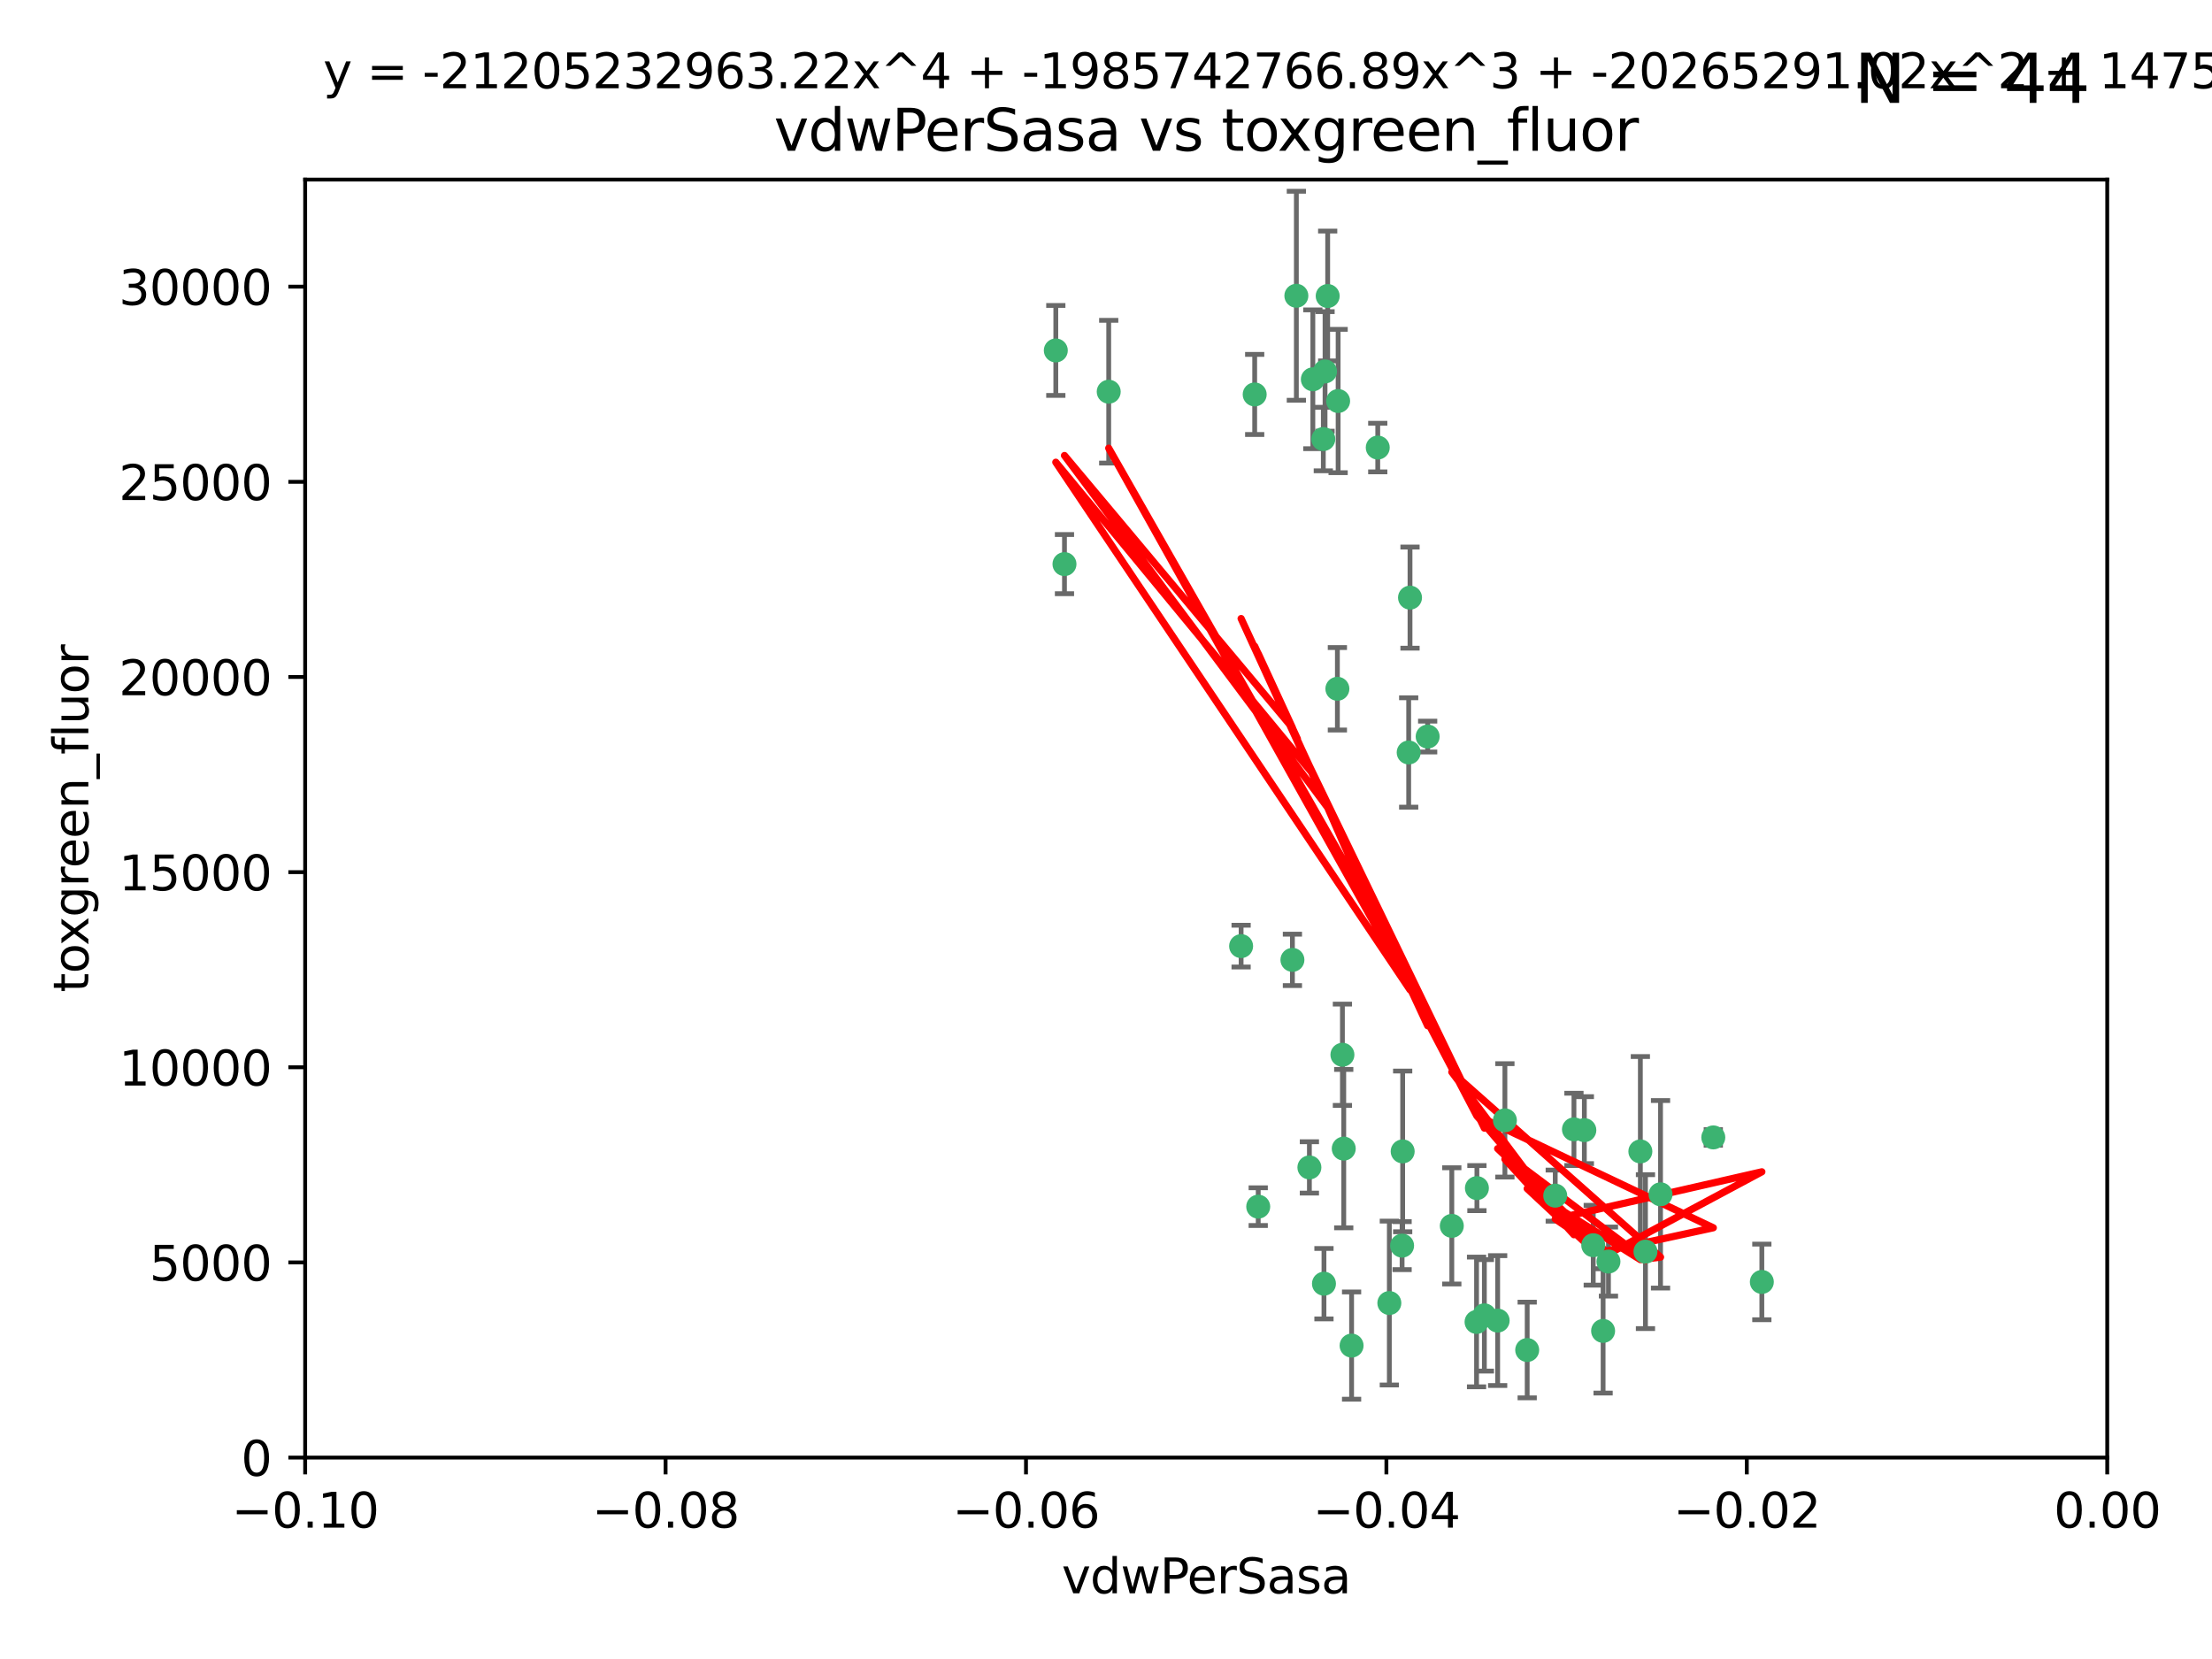 <?xml version="1.0" encoding="utf-8" standalone="no"?>
<!DOCTYPE svg PUBLIC "-//W3C//DTD SVG 1.1//EN"
  "http://www.w3.org/Graphics/SVG/1.1/DTD/svg11.dtd">
<svg xmlns:xlink="http://www.w3.org/1999/xlink" width="460.8pt" height="345.6pt" viewBox="0 0 460.8 345.6" xmlns="http://www.w3.org/2000/svg" version="1.1">
 <defs>
  <style type="text/css">*{stroke-linejoin: round; stroke-linecap: butt}</style>
 </defs>
 <g id="figure_1">
  <g id="patch_1">
   <path d="M 0 345.6 
L 460.8 345.6 
L 460.8 0 
L 0 0 
z
" style="fill: #ffffff"/>
  </g>
  <g id="axes_1">
   <g id="patch_2">
    <path d="M 63.571 303.64 
L 438.975 303.64 
L 438.975 37.411 
L 63.571 37.411 
z
" style="fill: #ffffff"/>
   </g>
   <g id="PathCollection_1">
    <defs>
     <path id="m92f8272be5" d="M 0 1.118 
C 0.297 1.118 0.581 1 0.791 0.791 
C 1 0.581 1.118 0.297 1.118 0 
C 1.118 -0.297 1 -0.581 0.791 -0.791 
C 0.581 -1 0.297 -1.118 0 -1.118 
C -0.297 -1.118 -0.581 -1 -0.791 -0.791 
C -1 -0.581 -1.118 -0.297 -1.118 0 
C -1.118 0.297 -1 0.581 -0.791 0.791 
C -0.581 1 -0.297 1.118 0 1.118 
z
" style="stroke: #3cb371"/>
    </defs>
    <g clip-path="url(#pe4655917c9)">
     <use xlink:href="#m92f8272be5" x="270.055" y="61.614" style="fill: #3cb371; stroke: #3cb371"/>
     <use xlink:href="#m92f8272be5" x="261.374" y="82.171" style="fill: #3cb371; stroke: #3cb371"/>
     <use xlink:href="#m92f8272be5" x="273.49" y="79.013" style="fill: #3cb371; stroke: #3cb371"/>
     <use xlink:href="#m92f8272be5" x="219.944" y="73.004" style="fill: #3cb371; stroke: #3cb371"/>
     <use xlink:href="#m92f8272be5" x="293.731" y="124.496" style="fill: #3cb371; stroke: #3cb371"/>
     <use xlink:href="#m92f8272be5" x="275.671" y="91.463" style="fill: #3cb371; stroke: #3cb371"/>
     <use xlink:href="#m92f8272be5" x="278.602" y="143.488" style="fill: #3cb371; stroke: #3cb371"/>
     <use xlink:href="#m92f8272be5" x="278.755" y="83.54" style="fill: #3cb371; stroke: #3cb371"/>
     <use xlink:href="#m92f8272be5" x="292.082" y="259.488" style="fill: #3cb371; stroke: #3cb371"/>
     <use xlink:href="#m92f8272be5" x="230.966" y="81.601" style="fill: #3cb371; stroke: #3cb371"/>
     <use xlink:href="#m92f8272be5" x="287.011" y="93.237" style="fill: #3cb371; stroke: #3cb371"/>
     <use xlink:href="#m92f8272be5" x="276.581" y="61.664" style="fill: #3cb371; stroke: #3cb371"/>
     <use xlink:href="#m92f8272be5" x="221.75" y="117.515" style="fill: #3cb371; stroke: #3cb371"/>
     <use xlink:href="#m92f8272be5" x="269.235" y="199.958" style="fill: #3cb371; stroke: #3cb371"/>
     <use xlink:href="#m92f8272be5" x="262.111" y="251.367" style="fill: #3cb371; stroke: #3cb371"/>
     <use xlink:href="#m92f8272be5" x="276.03" y="77.373" style="fill: #3cb371; stroke: #3cb371"/>
     <use xlink:href="#m92f8272be5" x="293.454" y="156.754" style="fill: #3cb371; stroke: #3cb371"/>
     <use xlink:href="#m92f8272be5" x="279.927" y="239.279" style="fill: #3cb371; stroke: #3cb371"/>
     <use xlink:href="#m92f8272be5" x="275.806" y="267.417" style="fill: #3cb371; stroke: #3cb371"/>
     <use xlink:href="#m92f8272be5" x="309.22" y="274.013" style="fill: #3cb371; stroke: #3cb371"/>
     <use xlink:href="#m92f8272be5" x="272.771" y="243.195" style="fill: #3cb371; stroke: #3cb371"/>
     <use xlink:href="#m92f8272be5" x="258.546" y="197.095" style="fill: #3cb371; stroke: #3cb371"/>
     <use xlink:href="#m92f8272be5" x="297.408" y="153.437" style="fill: #3cb371; stroke: #3cb371"/>
     <use xlink:href="#m92f8272be5" x="281.561" y="280.312" style="fill: #3cb371; stroke: #3cb371"/>
     <use xlink:href="#m92f8272be5" x="289.425" y="271.445" style="fill: #3cb371; stroke: #3cb371"/>
     <use xlink:href="#m92f8272be5" x="279.65" y="219.726" style="fill: #3cb371; stroke: #3cb371"/>
     <use xlink:href="#m92f8272be5" x="292.202" y="239.858" style="fill: #3cb371; stroke: #3cb371"/>
     <use xlink:href="#m92f8272be5" x="307.667" y="247.505" style="fill: #3cb371; stroke: #3cb371"/>
     <use xlink:href="#m92f8272be5" x="331.902" y="259.404" style="fill: #3cb371; stroke: #3cb371"/>
     <use xlink:href="#m92f8272be5" x="313.499" y="233.39" style="fill: #3cb371; stroke: #3cb371"/>
     <use xlink:href="#m92f8272be5" x="327.882" y="235.267" style="fill: #3cb371; stroke: #3cb371"/>
     <use xlink:href="#m92f8272be5" x="302.438" y="255.371" style="fill: #3cb371; stroke: #3cb371"/>
     <use xlink:href="#m92f8272be5" x="345.919" y="248.797" style="fill: #3cb371; stroke: #3cb371"/>
     <use xlink:href="#m92f8272be5" x="341.718" y="239.862" style="fill: #3cb371; stroke: #3cb371"/>
     <use xlink:href="#m92f8272be5" x="318.143" y="281.233" style="fill: #3cb371; stroke: #3cb371"/>
     <use xlink:href="#m92f8272be5" x="330.048" y="235.431" style="fill: #3cb371; stroke: #3cb371"/>
     <use xlink:href="#m92f8272be5" x="307.593" y="275.386" style="fill: #3cb371; stroke: #3cb371"/>
     <use xlink:href="#m92f8272be5" x="356.911" y="236.943" style="fill: #3cb371; stroke: #3cb371"/>
     <use xlink:href="#m92f8272be5" x="333.956" y="277.252" style="fill: #3cb371; stroke: #3cb371"/>
     <use xlink:href="#m92f8272be5" x="323.985" y="249.072" style="fill: #3cb371; stroke: #3cb371"/>
     <use xlink:href="#m92f8272be5" x="367.024" y="267.05" style="fill: #3cb371; stroke: #3cb371"/>
     <use xlink:href="#m92f8272be5" x="335.07" y="262.805" style="fill: #3cb371; stroke: #3cb371"/>
     <use xlink:href="#m92f8272be5" x="311.989" y="275.102" style="fill: #3cb371; stroke: #3cb371"/>
     <use xlink:href="#m92f8272be5" x="342.78" y="260.738" style="fill: #3cb371; stroke: #3cb371"/>
    </g>
   </g>
   <g id="matplotlib.axis_1">
    <g id="xtick_1">
     <g id="line2d_1">
      <defs>
       <path id="m3e8ee30b52" d="M 0 0 
L 0 3.5 
" style="stroke: #000000; stroke-width: 0.8"/>
      </defs>
      <g>
       <use xlink:href="#m3e8ee30b52" x="63.571" y="303.64" style="stroke: #000000; stroke-width: 0.8"/>
      </g>
     </g>
     <g id="text_1">
      <!-- −0.10 -->
      <g transform="translate(48.249 318.238)scale(0.1 -0.1)">
       <defs>
        <path id="DejaVuSans-2212" d="M 678 2272 
L 4684 2272 
L 4684 1741 
L 678 1741 
L 678 2272 
z
" transform="scale(0.016)"/>
        <path id="DejaVuSans-30" d="M 2034 4250 
Q 1547 4250 1301 3770 
Q 1056 3291 1056 2328 
Q 1056 1369 1301 889 
Q 1547 409 2034 409 
Q 2525 409 2770 889 
Q 3016 1369 3016 2328 
Q 3016 3291 2770 3770 
Q 2525 4250 2034 4250 
z
M 2034 4750 
Q 2819 4750 3233 4129 
Q 3647 3509 3647 2328 
Q 3647 1150 3233 529 
Q 2819 -91 2034 -91 
Q 1250 -91 836 529 
Q 422 1150 422 2328 
Q 422 3509 836 4129 
Q 1250 4750 2034 4750 
z
" transform="scale(0.016)"/>
        <path id="DejaVuSans-2e" d="M 684 794 
L 1344 794 
L 1344 0 
L 684 0 
L 684 794 
z
" transform="scale(0.016)"/>
        <path id="DejaVuSans-31" d="M 794 531 
L 1825 531 
L 1825 4091 
L 703 3866 
L 703 4441 
L 1819 4666 
L 2450 4666 
L 2450 531 
L 3481 531 
L 3481 0 
L 794 0 
L 794 531 
z
" transform="scale(0.016)"/>
       </defs>
       <use xlink:href="#DejaVuSans-2212"/>
       <use xlink:href="#DejaVuSans-30" x="83.789"/>
       <use xlink:href="#DejaVuSans-2e" x="147.412"/>
       <use xlink:href="#DejaVuSans-31" x="179.199"/>
       <use xlink:href="#DejaVuSans-30" x="242.822"/>
      </g>
     </g>
    </g>
    <g id="xtick_2">
     <g id="line2d_2">
      <g>
       <use xlink:href="#m3e8ee30b52" x="138.652" y="303.64" style="stroke: #000000; stroke-width: 0.8"/>
      </g>
     </g>
     <g id="text_2">
      <!-- −0.08 -->
      <g transform="translate(123.329 318.238)scale(0.1 -0.1)">
       <defs>
        <path id="DejaVuSans-38" d="M 2034 2216 
Q 1584 2216 1326 1975 
Q 1069 1734 1069 1313 
Q 1069 891 1326 650 
Q 1584 409 2034 409 
Q 2484 409 2743 651 
Q 3003 894 3003 1313 
Q 3003 1734 2745 1975 
Q 2488 2216 2034 2216 
z
M 1403 2484 
Q 997 2584 770 2862 
Q 544 3141 544 3541 
Q 544 4100 942 4425 
Q 1341 4750 2034 4750 
Q 2731 4750 3128 4425 
Q 3525 4100 3525 3541 
Q 3525 3141 3298 2862 
Q 3072 2584 2669 2484 
Q 3125 2378 3379 2068 
Q 3634 1759 3634 1313 
Q 3634 634 3220 271 
Q 2806 -91 2034 -91 
Q 1263 -91 848 271 
Q 434 634 434 1313 
Q 434 1759 690 2068 
Q 947 2378 1403 2484 
z
M 1172 3481 
Q 1172 3119 1398 2916 
Q 1625 2713 2034 2713 
Q 2441 2713 2670 2916 
Q 2900 3119 2900 3481 
Q 2900 3844 2670 4047 
Q 2441 4250 2034 4250 
Q 1625 4250 1398 4047 
Q 1172 3844 1172 3481 
z
" transform="scale(0.016)"/>
       </defs>
       <use xlink:href="#DejaVuSans-2212"/>
       <use xlink:href="#DejaVuSans-30" x="83.789"/>
       <use xlink:href="#DejaVuSans-2e" x="147.412"/>
       <use xlink:href="#DejaVuSans-30" x="179.199"/>
       <use xlink:href="#DejaVuSans-38" x="242.822"/>
      </g>
     </g>
    </g>
    <g id="xtick_3">
     <g id="line2d_3">
      <g>
       <use xlink:href="#m3e8ee30b52" x="213.733" y="303.64" style="stroke: #000000; stroke-width: 0.8"/>
      </g>
     </g>
     <g id="text_3">
      <!-- −0.06 -->
      <g transform="translate(198.41 318.238)scale(0.1 -0.1)">
       <defs>
        <path id="DejaVuSans-36" d="M 2113 2584 
Q 1688 2584 1439 2293 
Q 1191 2003 1191 1497 
Q 1191 994 1439 701 
Q 1688 409 2113 409 
Q 2538 409 2786 701 
Q 3034 994 3034 1497 
Q 3034 2003 2786 2293 
Q 2538 2584 2113 2584 
z
M 3366 4563 
L 3366 3988 
Q 3128 4100 2886 4159 
Q 2644 4219 2406 4219 
Q 1781 4219 1451 3797 
Q 1122 3375 1075 2522 
Q 1259 2794 1537 2939 
Q 1816 3084 2150 3084 
Q 2853 3084 3261 2657 
Q 3669 2231 3669 1497 
Q 3669 778 3244 343 
Q 2819 -91 2113 -91 
Q 1303 -91 875 529 
Q 447 1150 447 2328 
Q 447 3434 972 4092 
Q 1497 4750 2381 4750 
Q 2619 4750 2861 4703 
Q 3103 4656 3366 4563 
z
" transform="scale(0.016)"/>
       </defs>
       <use xlink:href="#DejaVuSans-2212"/>
       <use xlink:href="#DejaVuSans-30" x="83.789"/>
       <use xlink:href="#DejaVuSans-2e" x="147.412"/>
       <use xlink:href="#DejaVuSans-30" x="179.199"/>
       <use xlink:href="#DejaVuSans-36" x="242.822"/>
      </g>
     </g>
    </g>
    <g id="xtick_4">
     <g id="line2d_4">
      <g>
       <use xlink:href="#m3e8ee30b52" x="288.813" y="303.64" style="stroke: #000000; stroke-width: 0.8"/>
      </g>
     </g>
     <g id="text_4">
      <!-- −0.04 -->
      <g transform="translate(273.491 318.238)scale(0.1 -0.1)">
       <defs>
        <path id="DejaVuSans-34" d="M 2419 4116 
L 825 1625 
L 2419 1625 
L 2419 4116 
z
M 2253 4666 
L 3047 4666 
L 3047 1625 
L 3713 1625 
L 3713 1100 
L 3047 1100 
L 3047 0 
L 2419 0 
L 2419 1100 
L 313 1100 
L 313 1709 
L 2253 4666 
z
" transform="scale(0.016)"/>
       </defs>
       <use xlink:href="#DejaVuSans-2212"/>
       <use xlink:href="#DejaVuSans-30" x="83.789"/>
       <use xlink:href="#DejaVuSans-2e" x="147.412"/>
       <use xlink:href="#DejaVuSans-30" x="179.199"/>
       <use xlink:href="#DejaVuSans-34" x="242.822"/>
      </g>
     </g>
    </g>
    <g id="xtick_5">
     <g id="line2d_5">
      <g>
       <use xlink:href="#m3e8ee30b52" x="363.894" y="303.64" style="stroke: #000000; stroke-width: 0.8"/>
      </g>
     </g>
     <g id="text_5">
      <!-- −0.02 -->
      <g transform="translate(348.572 318.238)scale(0.1 -0.1)">
       <defs>
        <path id="DejaVuSans-32" d="M 1228 531 
L 3431 531 
L 3431 0 
L 469 0 
L 469 531 
Q 828 903 1448 1529 
Q 2069 2156 2228 2338 
Q 2531 2678 2651 2914 
Q 2772 3150 2772 3378 
Q 2772 3750 2511 3984 
Q 2250 4219 1831 4219 
Q 1534 4219 1204 4116 
Q 875 4013 500 3803 
L 500 4441 
Q 881 4594 1212 4672 
Q 1544 4750 1819 4750 
Q 2544 4750 2975 4387 
Q 3406 4025 3406 3419 
Q 3406 3131 3298 2873 
Q 3191 2616 2906 2266 
Q 2828 2175 2409 1742 
Q 1991 1309 1228 531 
z
" transform="scale(0.016)"/>
       </defs>
       <use xlink:href="#DejaVuSans-2212"/>
       <use xlink:href="#DejaVuSans-30" x="83.789"/>
       <use xlink:href="#DejaVuSans-2e" x="147.412"/>
       <use xlink:href="#DejaVuSans-30" x="179.199"/>
       <use xlink:href="#DejaVuSans-32" x="242.822"/>
      </g>
     </g>
    </g>
    <g id="xtick_6">
     <g id="line2d_6">
      <g>
       <use xlink:href="#m3e8ee30b52" x="438.975" y="303.64" style="stroke: #000000; stroke-width: 0.8"/>
      </g>
     </g>
     <g id="text_6">
      <!-- 0.00 -->
      <g transform="translate(427.842 318.238)scale(0.1 -0.1)">
       <use xlink:href="#DejaVuSans-30"/>
       <use xlink:href="#DejaVuSans-2e" x="63.623"/>
       <use xlink:href="#DejaVuSans-30" x="95.41"/>
       <use xlink:href="#DejaVuSans-30" x="159.033"/>
      </g>
     </g>
    </g>
    <g id="text_7">
     <!-- vdwPerSasa -->
     <g transform="translate(221.178 331.917)scale(0.1 -0.1)">
      <defs>
       <path id="DejaVuSans-76" d="M 191 3500 
L 800 3500 
L 1894 563 
L 2988 3500 
L 3597 3500 
L 2284 0 
L 1503 0 
L 191 3500 
z
" transform="scale(0.016)"/>
       <path id="DejaVuSans-64" d="M 2906 2969 
L 2906 4863 
L 3481 4863 
L 3481 0 
L 2906 0 
L 2906 525 
Q 2725 213 2448 61 
Q 2172 -91 1784 -91 
Q 1150 -91 751 415 
Q 353 922 353 1747 
Q 353 2572 751 3078 
Q 1150 3584 1784 3584 
Q 2172 3584 2448 3432 
Q 2725 3281 2906 2969 
z
M 947 1747 
Q 947 1113 1208 752 
Q 1469 391 1925 391 
Q 2381 391 2643 752 
Q 2906 1113 2906 1747 
Q 2906 2381 2643 2742 
Q 2381 3103 1925 3103 
Q 1469 3103 1208 2742 
Q 947 2381 947 1747 
z
" transform="scale(0.016)"/>
       <path id="DejaVuSans-77" d="M 269 3500 
L 844 3500 
L 1563 769 
L 2278 3500 
L 2956 3500 
L 3675 769 
L 4391 3500 
L 4966 3500 
L 4050 0 
L 3372 0 
L 2619 2869 
L 1863 0 
L 1184 0 
L 269 3500 
z
" transform="scale(0.016)"/>
       <path id="DejaVuSans-50" d="M 1259 4147 
L 1259 2394 
L 2053 2394 
Q 2494 2394 2734 2622 
Q 2975 2850 2975 3272 
Q 2975 3691 2734 3919 
Q 2494 4147 2053 4147 
L 1259 4147 
z
M 628 4666 
L 2053 4666 
Q 2838 4666 3239 4311 
Q 3641 3956 3641 3272 
Q 3641 2581 3239 2228 
Q 2838 1875 2053 1875 
L 1259 1875 
L 1259 0 
L 628 0 
L 628 4666 
z
" transform="scale(0.016)"/>
       <path id="DejaVuSans-65" d="M 3597 1894 
L 3597 1613 
L 953 1613 
Q 991 1019 1311 708 
Q 1631 397 2203 397 
Q 2534 397 2845 478 
Q 3156 559 3463 722 
L 3463 178 
Q 3153 47 2828 -22 
Q 2503 -91 2169 -91 
Q 1331 -91 842 396 
Q 353 884 353 1716 
Q 353 2575 817 3079 
Q 1281 3584 2069 3584 
Q 2775 3584 3186 3129 
Q 3597 2675 3597 1894 
z
M 3022 2063 
Q 3016 2534 2758 2815 
Q 2500 3097 2075 3097 
Q 1594 3097 1305 2825 
Q 1016 2553 972 2059 
L 3022 2063 
z
" transform="scale(0.016)"/>
       <path id="DejaVuSans-72" d="M 2631 2963 
Q 2534 3019 2420 3045 
Q 2306 3072 2169 3072 
Q 1681 3072 1420 2755 
Q 1159 2438 1159 1844 
L 1159 0 
L 581 0 
L 581 3500 
L 1159 3500 
L 1159 2956 
Q 1341 3275 1631 3429 
Q 1922 3584 2338 3584 
Q 2397 3584 2469 3576 
Q 2541 3569 2628 3553 
L 2631 2963 
z
" transform="scale(0.016)"/>
       <path id="DejaVuSans-53" d="M 3425 4513 
L 3425 3897 
Q 3066 4069 2747 4153 
Q 2428 4238 2131 4238 
Q 1616 4238 1336 4038 
Q 1056 3838 1056 3469 
Q 1056 3159 1242 3001 
Q 1428 2844 1947 2747 
L 2328 2669 
Q 3034 2534 3370 2195 
Q 3706 1856 3706 1288 
Q 3706 609 3251 259 
Q 2797 -91 1919 -91 
Q 1588 -91 1214 -16 
Q 841 59 441 206 
L 441 856 
Q 825 641 1194 531 
Q 1563 422 1919 422 
Q 2459 422 2753 634 
Q 3047 847 3047 1241 
Q 3047 1584 2836 1778 
Q 2625 1972 2144 2069 
L 1759 2144 
Q 1053 2284 737 2584 
Q 422 2884 422 3419 
Q 422 4038 858 4394 
Q 1294 4750 2059 4750 
Q 2388 4750 2728 4690 
Q 3069 4631 3425 4513 
z
" transform="scale(0.016)"/>
       <path id="DejaVuSans-61" d="M 2194 1759 
Q 1497 1759 1228 1600 
Q 959 1441 959 1056 
Q 959 750 1161 570 
Q 1363 391 1709 391 
Q 2188 391 2477 730 
Q 2766 1069 2766 1631 
L 2766 1759 
L 2194 1759 
z
M 3341 1997 
L 3341 0 
L 2766 0 
L 2766 531 
Q 2569 213 2275 61 
Q 1981 -91 1556 -91 
Q 1019 -91 701 211 
Q 384 513 384 1019 
Q 384 1609 779 1909 
Q 1175 2209 1959 2209 
L 2766 2209 
L 2766 2266 
Q 2766 2663 2505 2880 
Q 2244 3097 1772 3097 
Q 1472 3097 1187 3025 
Q 903 2953 641 2809 
L 641 3341 
Q 956 3463 1253 3523 
Q 1550 3584 1831 3584 
Q 2591 3584 2966 3190 
Q 3341 2797 3341 1997 
z
" transform="scale(0.016)"/>
       <path id="DejaVuSans-73" d="M 2834 3397 
L 2834 2853 
Q 2591 2978 2328 3040 
Q 2066 3103 1784 3103 
Q 1356 3103 1142 2972 
Q 928 2841 928 2578 
Q 928 2378 1081 2264 
Q 1234 2150 1697 2047 
L 1894 2003 
Q 2506 1872 2764 1633 
Q 3022 1394 3022 966 
Q 3022 478 2636 193 
Q 2250 -91 1575 -91 
Q 1294 -91 989 -36 
Q 684 19 347 128 
L 347 722 
Q 666 556 975 473 
Q 1284 391 1588 391 
Q 1994 391 2212 530 
Q 2431 669 2431 922 
Q 2431 1156 2273 1281 
Q 2116 1406 1581 1522 
L 1381 1569 
Q 847 1681 609 1914 
Q 372 2147 372 2553 
Q 372 3047 722 3315 
Q 1072 3584 1716 3584 
Q 2034 3584 2315 3537 
Q 2597 3491 2834 3397 
z
" transform="scale(0.016)"/>
      </defs>
      <use xlink:href="#DejaVuSans-76"/>
      <use xlink:href="#DejaVuSans-64" x="59.18"/>
      <use xlink:href="#DejaVuSans-77" x="122.656"/>
      <use xlink:href="#DejaVuSans-50" x="204.443"/>
      <use xlink:href="#DejaVuSans-65" x="261.121"/>
      <use xlink:href="#DejaVuSans-72" x="322.645"/>
      <use xlink:href="#DejaVuSans-53" x="363.758"/>
      <use xlink:href="#DejaVuSans-61" x="427.234"/>
      <use xlink:href="#DejaVuSans-73" x="488.514"/>
      <use xlink:href="#DejaVuSans-61" x="540.613"/>
     </g>
    </g>
   </g>
   <g id="matplotlib.axis_2">
    <g id="ytick_1">
     <g id="line2d_7">
      <defs>
       <path id="m3d7d2184fb" d="M 0 0 
L -3.5 0 
" style="stroke: #000000; stroke-width: 0.8"/>
      </defs>
      <g>
       <use xlink:href="#m3d7d2184fb" x="63.571" y="303.64" style="stroke: #000000; stroke-width: 0.8"/>
      </g>
     </g>
     <g id="text_8">
      <!-- 0 -->
      <g transform="translate(50.209 307.439)scale(0.1 -0.1)">
       <use xlink:href="#DejaVuSans-30"/>
      </g>
     </g>
    </g>
    <g id="ytick_2">
     <g id="line2d_8">
      <g>
       <use xlink:href="#m3d7d2184fb" x="63.571" y="262.986" style="stroke: #000000; stroke-width: 0.8"/>
      </g>
     </g>
     <g id="text_9">
      <!-- 5000 -->
      <g transform="translate(31.121 266.786)scale(0.1 -0.1)">
       <defs>
        <path id="DejaVuSans-35" d="M 691 4666 
L 3169 4666 
L 3169 4134 
L 1269 4134 
L 1269 2991 
Q 1406 3038 1543 3061 
Q 1681 3084 1819 3084 
Q 2600 3084 3056 2656 
Q 3513 2228 3513 1497 
Q 3513 744 3044 326 
Q 2575 -91 1722 -91 
Q 1428 -91 1123 -41 
Q 819 9 494 109 
L 494 744 
Q 775 591 1075 516 
Q 1375 441 1709 441 
Q 2250 441 2565 725 
Q 2881 1009 2881 1497 
Q 2881 1984 2565 2268 
Q 2250 2553 1709 2553 
Q 1456 2553 1204 2497 
Q 953 2441 691 2322 
L 691 4666 
z
" transform="scale(0.016)"/>
       </defs>
       <use xlink:href="#DejaVuSans-35"/>
       <use xlink:href="#DejaVuSans-30" x="63.623"/>
       <use xlink:href="#DejaVuSans-30" x="127.246"/>
       <use xlink:href="#DejaVuSans-30" x="190.869"/>
      </g>
     </g>
    </g>
    <g id="ytick_3">
     <g id="line2d_9">
      <g>
       <use xlink:href="#m3d7d2184fb" x="63.571" y="222.333" style="stroke: #000000; stroke-width: 0.8"/>
      </g>
     </g>
     <g id="text_10">
      <!-- 10000 -->
      <g transform="translate(24.759 226.132)scale(0.1 -0.1)">
       <use xlink:href="#DejaVuSans-31"/>
       <use xlink:href="#DejaVuSans-30" x="63.623"/>
       <use xlink:href="#DejaVuSans-30" x="127.246"/>
       <use xlink:href="#DejaVuSans-30" x="190.869"/>
       <use xlink:href="#DejaVuSans-30" x="254.492"/>
      </g>
     </g>
    </g>
    <g id="ytick_4">
     <g id="line2d_10">
      <g>
       <use xlink:href="#m3d7d2184fb" x="63.571" y="181.679" style="stroke: #000000; stroke-width: 0.8"/>
      </g>
     </g>
     <g id="text_11">
      <!-- 15000 -->
      <g transform="translate(24.759 185.478)scale(0.1 -0.1)">
       <use xlink:href="#DejaVuSans-31"/>
       <use xlink:href="#DejaVuSans-35" x="63.623"/>
       <use xlink:href="#DejaVuSans-30" x="127.246"/>
       <use xlink:href="#DejaVuSans-30" x="190.869"/>
       <use xlink:href="#DejaVuSans-30" x="254.492"/>
      </g>
     </g>
    </g>
    <g id="ytick_5">
     <g id="line2d_11">
      <g>
       <use xlink:href="#m3d7d2184fb" x="63.571" y="141.026" style="stroke: #000000; stroke-width: 0.8"/>
      </g>
     </g>
     <g id="text_12">
      <!-- 20000 -->
      <g transform="translate(24.759 144.825)scale(0.1 -0.1)">
       <use xlink:href="#DejaVuSans-32"/>
       <use xlink:href="#DejaVuSans-30" x="63.623"/>
       <use xlink:href="#DejaVuSans-30" x="127.246"/>
       <use xlink:href="#DejaVuSans-30" x="190.869"/>
       <use xlink:href="#DejaVuSans-30" x="254.492"/>
      </g>
     </g>
    </g>
    <g id="ytick_6">
     <g id="line2d_12">
      <g>
       <use xlink:href="#m3d7d2184fb" x="63.571" y="100.372" style="stroke: #000000; stroke-width: 0.8"/>
      </g>
     </g>
     <g id="text_13">
      <!-- 25000 -->
      <g transform="translate(24.759 104.171)scale(0.1 -0.1)">
       <use xlink:href="#DejaVuSans-32"/>
       <use xlink:href="#DejaVuSans-35" x="63.623"/>
       <use xlink:href="#DejaVuSans-30" x="127.246"/>
       <use xlink:href="#DejaVuSans-30" x="190.869"/>
       <use xlink:href="#DejaVuSans-30" x="254.492"/>
      </g>
     </g>
    </g>
    <g id="ytick_7">
     <g id="line2d_13">
      <g>
       <use xlink:href="#m3d7d2184fb" x="63.571" y="59.718" style="stroke: #000000; stroke-width: 0.8"/>
      </g>
     </g>
     <g id="text_14">
      <!-- 30000 -->
      <g transform="translate(24.759 63.518)scale(0.1 -0.1)">
       <defs>
        <path id="DejaVuSans-33" d="M 2597 2516 
Q 3050 2419 3304 2112 
Q 3559 1806 3559 1356 
Q 3559 666 3084 287 
Q 2609 -91 1734 -91 
Q 1441 -91 1130 -33 
Q 819 25 488 141 
L 488 750 
Q 750 597 1062 519 
Q 1375 441 1716 441 
Q 2309 441 2620 675 
Q 2931 909 2931 1356 
Q 2931 1769 2642 2001 
Q 2353 2234 1838 2234 
L 1294 2234 
L 1294 2753 
L 1863 2753 
Q 2328 2753 2575 2939 
Q 2822 3125 2822 3475 
Q 2822 3834 2567 4026 
Q 2313 4219 1838 4219 
Q 1578 4219 1281 4162 
Q 984 4106 628 3988 
L 628 4550 
Q 988 4650 1302 4700 
Q 1616 4750 1894 4750 
Q 2613 4750 3031 4423 
Q 3450 4097 3450 3541 
Q 3450 3153 3228 2886 
Q 3006 2619 2597 2516 
z
" transform="scale(0.016)"/>
       </defs>
       <use xlink:href="#DejaVuSans-33"/>
       <use xlink:href="#DejaVuSans-30" x="63.623"/>
       <use xlink:href="#DejaVuSans-30" x="127.246"/>
       <use xlink:href="#DejaVuSans-30" x="190.869"/>
       <use xlink:href="#DejaVuSans-30" x="254.492"/>
      </g>
     </g>
    </g>
    <g id="text_15">
     <!-- toxgreen_fluor -->
     <g transform="translate(18.401 206.72)rotate(-90)scale(0.1 -0.1)">
      <defs>
       <path id="DejaVuSans-74" d="M 1172 4494 
L 1172 3500 
L 2356 3500 
L 2356 3053 
L 1172 3053 
L 1172 1153 
Q 1172 725 1289 603 
Q 1406 481 1766 481 
L 2356 481 
L 2356 0 
L 1766 0 
Q 1100 0 847 248 
Q 594 497 594 1153 
L 594 3053 
L 172 3053 
L 172 3500 
L 594 3500 
L 594 4494 
L 1172 4494 
z
" transform="scale(0.016)"/>
       <path id="DejaVuSans-6f" d="M 1959 3097 
Q 1497 3097 1228 2736 
Q 959 2375 959 1747 
Q 959 1119 1226 758 
Q 1494 397 1959 397 
Q 2419 397 2687 759 
Q 2956 1122 2956 1747 
Q 2956 2369 2687 2733 
Q 2419 3097 1959 3097 
z
M 1959 3584 
Q 2709 3584 3137 3096 
Q 3566 2609 3566 1747 
Q 3566 888 3137 398 
Q 2709 -91 1959 -91 
Q 1206 -91 779 398 
Q 353 888 353 1747 
Q 353 2609 779 3096 
Q 1206 3584 1959 3584 
z
" transform="scale(0.016)"/>
       <path id="DejaVuSans-78" d="M 3513 3500 
L 2247 1797 
L 3578 0 
L 2900 0 
L 1881 1375 
L 863 0 
L 184 0 
L 1544 1831 
L 300 3500 
L 978 3500 
L 1906 2253 
L 2834 3500 
L 3513 3500 
z
" transform="scale(0.016)"/>
       <path id="DejaVuSans-67" d="M 2906 1791 
Q 2906 2416 2648 2759 
Q 2391 3103 1925 3103 
Q 1463 3103 1205 2759 
Q 947 2416 947 1791 
Q 947 1169 1205 825 
Q 1463 481 1925 481 
Q 2391 481 2648 825 
Q 2906 1169 2906 1791 
z
M 3481 434 
Q 3481 -459 3084 -895 
Q 2688 -1331 1869 -1331 
Q 1566 -1331 1297 -1286 
Q 1028 -1241 775 -1147 
L 775 -588 
Q 1028 -725 1275 -790 
Q 1522 -856 1778 -856 
Q 2344 -856 2625 -561 
Q 2906 -266 2906 331 
L 2906 616 
Q 2728 306 2450 153 
Q 2172 0 1784 0 
Q 1141 0 747 490 
Q 353 981 353 1791 
Q 353 2603 747 3093 
Q 1141 3584 1784 3584 
Q 2172 3584 2450 3431 
Q 2728 3278 2906 2969 
L 2906 3500 
L 3481 3500 
L 3481 434 
z
" transform="scale(0.016)"/>
       <path id="DejaVuSans-6e" d="M 3513 2113 
L 3513 0 
L 2938 0 
L 2938 2094 
Q 2938 2591 2744 2837 
Q 2550 3084 2163 3084 
Q 1697 3084 1428 2787 
Q 1159 2491 1159 1978 
L 1159 0 
L 581 0 
L 581 3500 
L 1159 3500 
L 1159 2956 
Q 1366 3272 1645 3428 
Q 1925 3584 2291 3584 
Q 2894 3584 3203 3211 
Q 3513 2838 3513 2113 
z
" transform="scale(0.016)"/>
       <path id="DejaVuSans-5f" d="M 3263 -1063 
L 3263 -1509 
L -63 -1509 
L -63 -1063 
L 3263 -1063 
z
" transform="scale(0.016)"/>
       <path id="DejaVuSans-66" d="M 2375 4863 
L 2375 4384 
L 1825 4384 
Q 1516 4384 1395 4259 
Q 1275 4134 1275 3809 
L 1275 3500 
L 2222 3500 
L 2222 3053 
L 1275 3053 
L 1275 0 
L 697 0 
L 697 3053 
L 147 3053 
L 147 3500 
L 697 3500 
L 697 3744 
Q 697 4328 969 4595 
Q 1241 4863 1831 4863 
L 2375 4863 
z
" transform="scale(0.016)"/>
       <path id="DejaVuSans-6c" d="M 603 4863 
L 1178 4863 
L 1178 0 
L 603 0 
L 603 4863 
z
" transform="scale(0.016)"/>
       <path id="DejaVuSans-75" d="M 544 1381 
L 544 3500 
L 1119 3500 
L 1119 1403 
Q 1119 906 1312 657 
Q 1506 409 1894 409 
Q 2359 409 2629 706 
Q 2900 1003 2900 1516 
L 2900 3500 
L 3475 3500 
L 3475 0 
L 2900 0 
L 2900 538 
Q 2691 219 2414 64 
Q 2138 -91 1772 -91 
Q 1169 -91 856 284 
Q 544 659 544 1381 
z
M 1991 3584 
L 1991 3584 
z
" transform="scale(0.016)"/>
      </defs>
      <use xlink:href="#DejaVuSans-74"/>
      <use xlink:href="#DejaVuSans-6f" x="39.209"/>
      <use xlink:href="#DejaVuSans-78" x="97.266"/>
      <use xlink:href="#DejaVuSans-67" x="156.445"/>
      <use xlink:href="#DejaVuSans-72" x="219.922"/>
      <use xlink:href="#DejaVuSans-65" x="258.785"/>
      <use xlink:href="#DejaVuSans-65" x="320.309"/>
      <use xlink:href="#DejaVuSans-6e" x="381.832"/>
      <use xlink:href="#DejaVuSans-5f" x="445.211"/>
      <use xlink:href="#DejaVuSans-66" x="495.211"/>
      <use xlink:href="#DejaVuSans-6c" x="530.416"/>
      <use xlink:href="#DejaVuSans-75" x="558.199"/>
      <use xlink:href="#DejaVuSans-6f" x="621.578"/>
      <use xlink:href="#DejaVuSans-72" x="682.76"/>
     </g>
    </g>
   </g>
   <g id="LineCollection_1">
    <path d="M 270.055 83.38 
L 270.055 39.848 
" clip-path="url(#pe4655917c9)" style="fill: none; stroke: #696969"/>
    <path d="M 261.374 90.514 
L 261.374 73.828 
" clip-path="url(#pe4655917c9)" style="fill: none; stroke: #696969"/>
    <path d="M 273.49 93.467 
L 273.49 64.559 
" clip-path="url(#pe4655917c9)" style="fill: none; stroke: #696969"/>
    <path d="M 219.944 82.377 
L 219.944 63.632 
" clip-path="url(#pe4655917c9)" style="fill: none; stroke: #696969"/>
    <path d="M 293.731 135.03 
L 293.731 113.961 
" clip-path="url(#pe4655917c9)" style="fill: none; stroke: #696969"/>
    <path d="M 275.671 98.075 
L 275.671 84.85 
" clip-path="url(#pe4655917c9)" style="fill: none; stroke: #696969"/>
    <path d="M 278.602 152.078 
L 278.602 134.898 
" clip-path="url(#pe4655917c9)" style="fill: none; stroke: #696969"/>
    <path d="M 278.755 98.468 
L 278.755 68.613 
" clip-path="url(#pe4655917c9)" style="fill: none; stroke: #696969"/>
    <path d="M 292.082 264.487 
L 292.082 254.489 
" clip-path="url(#pe4655917c9)" style="fill: none; stroke: #696969"/>
    <path d="M 230.966 96.47 
L 230.966 66.732 
" clip-path="url(#pe4655917c9)" style="fill: none; stroke: #696969"/>
    <path d="M 287.011 98.3 
L 287.011 88.175 
" clip-path="url(#pe4655917c9)" style="fill: none; stroke: #696969"/>
    <path d="M 276.581 75.185 
L 276.581 48.142 
" clip-path="url(#pe4655917c9)" style="fill: none; stroke: #696969"/>
    <path d="M 221.75 123.677 
L 221.75 111.354 
" clip-path="url(#pe4655917c9)" style="fill: none; stroke: #696969"/>
    <path d="M 269.235 205.31 
L 269.235 194.605 
" clip-path="url(#pe4655917c9)" style="fill: none; stroke: #696969"/>
    <path d="M 262.111 255.294 
L 262.111 247.44 
" clip-path="url(#pe4655917c9)" style="fill: none; stroke: #696969"/>
    <path d="M 276.03 89.821 
L 276.03 64.926 
" clip-path="url(#pe4655917c9)" style="fill: none; stroke: #696969"/>
    <path d="M 293.454 168.148 
L 293.454 145.359 
" clip-path="url(#pe4655917c9)" style="fill: none; stroke: #696969"/>
    <path d="M 279.927 255.778 
L 279.927 222.78 
" clip-path="url(#pe4655917c9)" style="fill: none; stroke: #696969"/>
    <path d="M 275.806 274.752 
L 275.806 260.081 
" clip-path="url(#pe4655917c9)" style="fill: none; stroke: #696969"/>
    <path d="M 309.22 285.624 
L 309.22 262.402 
" clip-path="url(#pe4655917c9)" style="fill: none; stroke: #696969"/>
    <path d="M 272.771 248.545 
L 272.771 237.845 
" clip-path="url(#pe4655917c9)" style="fill: none; stroke: #696969"/>
    <path d="M 258.546 201.447 
L 258.546 192.742 
" clip-path="url(#pe4655917c9)" style="fill: none; stroke: #696969"/>
    <path d="M 297.408 156.651 
L 297.408 150.223 
" clip-path="url(#pe4655917c9)" style="fill: none; stroke: #696969"/>
    <path d="M 281.561 291.481 
L 281.561 269.142 
" clip-path="url(#pe4655917c9)" style="fill: none; stroke: #696969"/>
    <path d="M 289.425 288.513 
L 289.425 254.376 
" clip-path="url(#pe4655917c9)" style="fill: none; stroke: #696969"/>
    <path d="M 279.65 230.277 
L 279.65 209.176 
" clip-path="url(#pe4655917c9)" style="fill: none; stroke: #696969"/>
    <path d="M 292.202 256.597 
L 292.202 223.118 
" clip-path="url(#pe4655917c9)" style="fill: none; stroke: #696969"/>
    <path d="M 307.667 252.2 
L 307.667 242.809 
" clip-path="url(#pe4655917c9)" style="fill: none; stroke: #696969"/>
    <path d="M 331.902 267.717 
L 331.902 251.092 
" clip-path="url(#pe4655917c9)" style="fill: none; stroke: #696969"/>
    <path d="M 313.499 245.201 
L 313.499 221.579 
" clip-path="url(#pe4655917c9)" style="fill: none; stroke: #696969"/>
    <path d="M 327.882 242.797 
L 327.882 227.737 
" clip-path="url(#pe4655917c9)" style="fill: none; stroke: #696969"/>
    <path d="M 302.438 267.477 
L 302.438 243.266 
" clip-path="url(#pe4655917c9)" style="fill: none; stroke: #696969"/>
    <path d="M 345.919 268.328 
L 345.919 229.266 
" clip-path="url(#pe4655917c9)" style="fill: none; stroke: #696969"/>
    <path d="M 341.718 259.624 
L 341.718 220.1 
" clip-path="url(#pe4655917c9)" style="fill: none; stroke: #696969"/>
    <path d="M 318.143 291.199 
L 318.143 271.267 
" clip-path="url(#pe4655917c9)" style="fill: none; stroke: #696969"/>
    <path d="M 330.048 242.403 
L 330.048 228.458 
" clip-path="url(#pe4655917c9)" style="fill: none; stroke: #696969"/>
    <path d="M 307.593 288.898 
L 307.593 261.874 
" clip-path="url(#pe4655917c9)" style="fill: none; stroke: #696969"/>
    <path d="M 356.911 238.573 
L 356.911 235.313 
" clip-path="url(#pe4655917c9)" style="fill: none; stroke: #696969"/>
    <path d="M 333.956 290.201 
L 333.956 264.302 
" clip-path="url(#pe4655917c9)" style="fill: none; stroke: #696969"/>
    <path d="M 323.985 254.396 
L 323.985 243.748 
" clip-path="url(#pe4655917c9)" style="fill: none; stroke: #696969"/>
    <path d="M 367.024 274.924 
L 367.024 259.176 
" clip-path="url(#pe4655917c9)" style="fill: none; stroke: #696969"/>
    <path d="M 335.07 269.995 
L 335.07 255.615 
" clip-path="url(#pe4655917c9)" style="fill: none; stroke: #696969"/>
    <path d="M 311.989 288.629 
L 311.989 261.576 
" clip-path="url(#pe4655917c9)" style="fill: none; stroke: #696969"/>
    <path d="M 342.78 276.765 
L 342.78 244.712 
" clip-path="url(#pe4655917c9)" style="fill: none; stroke: #696969"/>
   </g>
   <g id="line2d_14">
    <defs>
     <path id="m57239d38e7" d="M 2 0 
L -2 -0 
" style="stroke: #696969"/>
    </defs>
    <g clip-path="url(#pe4655917c9)">
     <use xlink:href="#m57239d38e7" x="270.055" y="83.38" style="fill: #696969; stroke: #696969"/>
     <use xlink:href="#m57239d38e7" x="261.374" y="90.514" style="fill: #696969; stroke: #696969"/>
     <use xlink:href="#m57239d38e7" x="273.49" y="93.467" style="fill: #696969; stroke: #696969"/>
     <use xlink:href="#m57239d38e7" x="219.944" y="82.377" style="fill: #696969; stroke: #696969"/>
     <use xlink:href="#m57239d38e7" x="293.731" y="135.03" style="fill: #696969; stroke: #696969"/>
     <use xlink:href="#m57239d38e7" x="275.671" y="98.075" style="fill: #696969; stroke: #696969"/>
     <use xlink:href="#m57239d38e7" x="278.602" y="152.078" style="fill: #696969; stroke: #696969"/>
     <use xlink:href="#m57239d38e7" x="278.755" y="98.468" style="fill: #696969; stroke: #696969"/>
     <use xlink:href="#m57239d38e7" x="292.082" y="264.487" style="fill: #696969; stroke: #696969"/>
     <use xlink:href="#m57239d38e7" x="230.966" y="96.47" style="fill: #696969; stroke: #696969"/>
     <use xlink:href="#m57239d38e7" x="287.011" y="98.3" style="fill: #696969; stroke: #696969"/>
     <use xlink:href="#m57239d38e7" x="276.581" y="75.185" style="fill: #696969; stroke: #696969"/>
     <use xlink:href="#m57239d38e7" x="221.75" y="123.677" style="fill: #696969; stroke: #696969"/>
     <use xlink:href="#m57239d38e7" x="269.235" y="205.31" style="fill: #696969; stroke: #696969"/>
     <use xlink:href="#m57239d38e7" x="262.111" y="255.294" style="fill: #696969; stroke: #696969"/>
     <use xlink:href="#m57239d38e7" x="276.03" y="89.821" style="fill: #696969; stroke: #696969"/>
     <use xlink:href="#m57239d38e7" x="293.454" y="168.148" style="fill: #696969; stroke: #696969"/>
     <use xlink:href="#m57239d38e7" x="279.927" y="255.778" style="fill: #696969; stroke: #696969"/>
     <use xlink:href="#m57239d38e7" x="275.806" y="274.752" style="fill: #696969; stroke: #696969"/>
     <use xlink:href="#m57239d38e7" x="309.22" y="285.624" style="fill: #696969; stroke: #696969"/>
     <use xlink:href="#m57239d38e7" x="272.771" y="248.545" style="fill: #696969; stroke: #696969"/>
     <use xlink:href="#m57239d38e7" x="258.546" y="201.447" style="fill: #696969; stroke: #696969"/>
     <use xlink:href="#m57239d38e7" x="297.408" y="156.651" style="fill: #696969; stroke: #696969"/>
     <use xlink:href="#m57239d38e7" x="281.561" y="291.481" style="fill: #696969; stroke: #696969"/>
     <use xlink:href="#m57239d38e7" x="289.425" y="288.513" style="fill: #696969; stroke: #696969"/>
     <use xlink:href="#m57239d38e7" x="279.65" y="230.277" style="fill: #696969; stroke: #696969"/>
     <use xlink:href="#m57239d38e7" x="292.202" y="256.597" style="fill: #696969; stroke: #696969"/>
     <use xlink:href="#m57239d38e7" x="307.667" y="252.2" style="fill: #696969; stroke: #696969"/>
     <use xlink:href="#m57239d38e7" x="331.902" y="267.717" style="fill: #696969; stroke: #696969"/>
     <use xlink:href="#m57239d38e7" x="313.499" y="245.201" style="fill: #696969; stroke: #696969"/>
     <use xlink:href="#m57239d38e7" x="327.882" y="242.797" style="fill: #696969; stroke: #696969"/>
     <use xlink:href="#m57239d38e7" x="302.438" y="267.477" style="fill: #696969; stroke: #696969"/>
     <use xlink:href="#m57239d38e7" x="345.919" y="268.328" style="fill: #696969; stroke: #696969"/>
     <use xlink:href="#m57239d38e7" x="341.718" y="259.624" style="fill: #696969; stroke: #696969"/>
     <use xlink:href="#m57239d38e7" x="318.143" y="291.199" style="fill: #696969; stroke: #696969"/>
     <use xlink:href="#m57239d38e7" x="330.048" y="242.403" style="fill: #696969; stroke: #696969"/>
     <use xlink:href="#m57239d38e7" x="307.593" y="288.898" style="fill: #696969; stroke: #696969"/>
     <use xlink:href="#m57239d38e7" x="356.911" y="238.573" style="fill: #696969; stroke: #696969"/>
     <use xlink:href="#m57239d38e7" x="333.956" y="290.201" style="fill: #696969; stroke: #696969"/>
     <use xlink:href="#m57239d38e7" x="323.985" y="254.396" style="fill: #696969; stroke: #696969"/>
     <use xlink:href="#m57239d38e7" x="367.024" y="274.924" style="fill: #696969; stroke: #696969"/>
     <use xlink:href="#m57239d38e7" x="335.07" y="269.995" style="fill: #696969; stroke: #696969"/>
     <use xlink:href="#m57239d38e7" x="311.989" y="288.629" style="fill: #696969; stroke: #696969"/>
     <use xlink:href="#m57239d38e7" x="342.78" y="276.765" style="fill: #696969; stroke: #696969"/>
    </g>
   </g>
   <g id="line2d_15">
    <g clip-path="url(#pe4655917c9)">
     <use xlink:href="#m57239d38e7" x="270.055" y="39.848" style="fill: #696969; stroke: #696969"/>
     <use xlink:href="#m57239d38e7" x="261.374" y="73.828" style="fill: #696969; stroke: #696969"/>
     <use xlink:href="#m57239d38e7" x="273.49" y="64.559" style="fill: #696969; stroke: #696969"/>
     <use xlink:href="#m57239d38e7" x="219.944" y="63.632" style="fill: #696969; stroke: #696969"/>
     <use xlink:href="#m57239d38e7" x="293.731" y="113.961" style="fill: #696969; stroke: #696969"/>
     <use xlink:href="#m57239d38e7" x="275.671" y="84.85" style="fill: #696969; stroke: #696969"/>
     <use xlink:href="#m57239d38e7" x="278.602" y="134.898" style="fill: #696969; stroke: #696969"/>
     <use xlink:href="#m57239d38e7" x="278.755" y="68.613" style="fill: #696969; stroke: #696969"/>
     <use xlink:href="#m57239d38e7" x="292.082" y="254.489" style="fill: #696969; stroke: #696969"/>
     <use xlink:href="#m57239d38e7" x="230.966" y="66.732" style="fill: #696969; stroke: #696969"/>
     <use xlink:href="#m57239d38e7" x="287.011" y="88.175" style="fill: #696969; stroke: #696969"/>
     <use xlink:href="#m57239d38e7" x="276.581" y="48.142" style="fill: #696969; stroke: #696969"/>
     <use xlink:href="#m57239d38e7" x="221.75" y="111.354" style="fill: #696969; stroke: #696969"/>
     <use xlink:href="#m57239d38e7" x="269.235" y="194.605" style="fill: #696969; stroke: #696969"/>
     <use xlink:href="#m57239d38e7" x="262.111" y="247.44" style="fill: #696969; stroke: #696969"/>
     <use xlink:href="#m57239d38e7" x="276.03" y="64.926" style="fill: #696969; stroke: #696969"/>
     <use xlink:href="#m57239d38e7" x="293.454" y="145.359" style="fill: #696969; stroke: #696969"/>
     <use xlink:href="#m57239d38e7" x="279.927" y="222.78" style="fill: #696969; stroke: #696969"/>
     <use xlink:href="#m57239d38e7" x="275.806" y="260.081" style="fill: #696969; stroke: #696969"/>
     <use xlink:href="#m57239d38e7" x="309.22" y="262.402" style="fill: #696969; stroke: #696969"/>
     <use xlink:href="#m57239d38e7" x="272.771" y="237.845" style="fill: #696969; stroke: #696969"/>
     <use xlink:href="#m57239d38e7" x="258.546" y="192.742" style="fill: #696969; stroke: #696969"/>
     <use xlink:href="#m57239d38e7" x="297.408" y="150.223" style="fill: #696969; stroke: #696969"/>
     <use xlink:href="#m57239d38e7" x="281.561" y="269.142" style="fill: #696969; stroke: #696969"/>
     <use xlink:href="#m57239d38e7" x="289.425" y="254.376" style="fill: #696969; stroke: #696969"/>
     <use xlink:href="#m57239d38e7" x="279.65" y="209.176" style="fill: #696969; stroke: #696969"/>
     <use xlink:href="#m57239d38e7" x="292.202" y="223.118" style="fill: #696969; stroke: #696969"/>
     <use xlink:href="#m57239d38e7" x="307.667" y="242.809" style="fill: #696969; stroke: #696969"/>
     <use xlink:href="#m57239d38e7" x="331.902" y="251.092" style="fill: #696969; stroke: #696969"/>
     <use xlink:href="#m57239d38e7" x="313.499" y="221.579" style="fill: #696969; stroke: #696969"/>
     <use xlink:href="#m57239d38e7" x="327.882" y="227.737" style="fill: #696969; stroke: #696969"/>
     <use xlink:href="#m57239d38e7" x="302.438" y="243.266" style="fill: #696969; stroke: #696969"/>
     <use xlink:href="#m57239d38e7" x="345.919" y="229.266" style="fill: #696969; stroke: #696969"/>
     <use xlink:href="#m57239d38e7" x="341.718" y="220.1" style="fill: #696969; stroke: #696969"/>
     <use xlink:href="#m57239d38e7" x="318.143" y="271.267" style="fill: #696969; stroke: #696969"/>
     <use xlink:href="#m57239d38e7" x="330.048" y="228.458" style="fill: #696969; stroke: #696969"/>
     <use xlink:href="#m57239d38e7" x="307.593" y="261.874" style="fill: #696969; stroke: #696969"/>
     <use xlink:href="#m57239d38e7" x="356.911" y="235.313" style="fill: #696969; stroke: #696969"/>
     <use xlink:href="#m57239d38e7" x="333.956" y="264.302" style="fill: #696969; stroke: #696969"/>
     <use xlink:href="#m57239d38e7" x="323.985" y="243.748" style="fill: #696969; stroke: #696969"/>
     <use xlink:href="#m57239d38e7" x="367.024" y="259.176" style="fill: #696969; stroke: #696969"/>
     <use xlink:href="#m57239d38e7" x="335.07" y="255.615" style="fill: #696969; stroke: #696969"/>
     <use xlink:href="#m57239d38e7" x="311.989" y="261.576" style="fill: #696969; stroke: #696969"/>
     <use xlink:href="#m57239d38e7" x="342.78" y="244.712" style="fill: #696969; stroke: #696969"/>
    </g>
   </g>
   <g id="line2d_16">
    <path d="M 270.055 153.445 
L 261.374 134.614 
L 273.49 161.195 
L 219.944 96.292 
L 293.731 206.194 
L 275.671 166.154 
L 278.602 172.834 
L 278.755 173.181 
L 292.082 202.733 
L 230.966 93.366 
L 287.011 191.757 
L 276.581 168.228 
L 221.75 94.892 
L 269.235 151.611 
L 262.111 136.15 
L 276.03 166.973 
L 293.454 205.617 
L 279.927 175.848 
L 275.806 166.461 
L 309.22 235.006 
L 272.771 159.564 
L 258.546 128.857 
L 297.408 213.683 
L 281.561 179.556 
L 289.425 197.039 
L 279.65 175.218 
L 292.202 202.986 
L 307.667 232.477 
L 331.902 259.788 
L 313.499 241.475 
L 327.882 257.218 
L 302.438 223.325 
L 345.919 261.881 
L 341.718 262.401 
L 318.143 247.616 
L 330.048 258.708 
L 307.593 232.356 
L 356.911 255.769 
L 333.956 260.77 
L 323.985 253.935 
L 367.024 244.109 
L 335.07 261.208 
L 311.989 239.276 
L 342.78 262.364 
" clip-path="url(#pe4655917c9)" style="fill: none; stroke: #ff0000; stroke-width: 1.5; stroke-linecap: square"/>
   </g>
   <g id="line2d_17">
    <defs>
     <path id="m5ee410d24b" d="M 0 2 
C 0.53 2 1.039 1.789 1.414 1.414 
C 1.789 1.039 2 0.53 2 0 
C 2 -0.53 1.789 -1.039 1.414 -1.414 
C 1.039 -1.789 0.53 -2 0 -2 
C -0.53 -2 -1.039 -1.789 -1.414 -1.414 
C -1.789 -1.039 -2 -0.53 -2 0 
C -2 0.53 -1.789 1.039 -1.414 1.414 
C -1.039 1.789 -0.53 2 0 2 
z
" style="stroke: #3cb371"/>
    </defs>
    <g clip-path="url(#pe4655917c9)">
     <use xlink:href="#m5ee410d24b" x="270.055" y="61.614" style="fill: #3cb371; stroke: #3cb371"/>
     <use xlink:href="#m5ee410d24b" x="261.374" y="82.171" style="fill: #3cb371; stroke: #3cb371"/>
     <use xlink:href="#m5ee410d24b" x="273.49" y="79.013" style="fill: #3cb371; stroke: #3cb371"/>
     <use xlink:href="#m5ee410d24b" x="219.944" y="73.004" style="fill: #3cb371; stroke: #3cb371"/>
     <use xlink:href="#m5ee410d24b" x="293.731" y="124.496" style="fill: #3cb371; stroke: #3cb371"/>
     <use xlink:href="#m5ee410d24b" x="275.671" y="91.463" style="fill: #3cb371; stroke: #3cb371"/>
     <use xlink:href="#m5ee410d24b" x="278.602" y="143.488" style="fill: #3cb371; stroke: #3cb371"/>
     <use xlink:href="#m5ee410d24b" x="278.755" y="83.54" style="fill: #3cb371; stroke: #3cb371"/>
     <use xlink:href="#m5ee410d24b" x="292.082" y="259.488" style="fill: #3cb371; stroke: #3cb371"/>
     <use xlink:href="#m5ee410d24b" x="230.966" y="81.601" style="fill: #3cb371; stroke: #3cb371"/>
     <use xlink:href="#m5ee410d24b" x="287.011" y="93.237" style="fill: #3cb371; stroke: #3cb371"/>
     <use xlink:href="#m5ee410d24b" x="276.581" y="61.664" style="fill: #3cb371; stroke: #3cb371"/>
     <use xlink:href="#m5ee410d24b" x="221.75" y="117.515" style="fill: #3cb371; stroke: #3cb371"/>
     <use xlink:href="#m5ee410d24b" x="269.235" y="199.958" style="fill: #3cb371; stroke: #3cb371"/>
     <use xlink:href="#m5ee410d24b" x="262.111" y="251.367" style="fill: #3cb371; stroke: #3cb371"/>
     <use xlink:href="#m5ee410d24b" x="276.03" y="77.373" style="fill: #3cb371; stroke: #3cb371"/>
     <use xlink:href="#m5ee410d24b" x="293.454" y="156.754" style="fill: #3cb371; stroke: #3cb371"/>
     <use xlink:href="#m5ee410d24b" x="279.927" y="239.279" style="fill: #3cb371; stroke: #3cb371"/>
     <use xlink:href="#m5ee410d24b" x="275.806" y="267.417" style="fill: #3cb371; stroke: #3cb371"/>
     <use xlink:href="#m5ee410d24b" x="309.22" y="274.013" style="fill: #3cb371; stroke: #3cb371"/>
     <use xlink:href="#m5ee410d24b" x="272.771" y="243.195" style="fill: #3cb371; stroke: #3cb371"/>
     <use xlink:href="#m5ee410d24b" x="258.546" y="197.095" style="fill: #3cb371; stroke: #3cb371"/>
     <use xlink:href="#m5ee410d24b" x="297.408" y="153.437" style="fill: #3cb371; stroke: #3cb371"/>
     <use xlink:href="#m5ee410d24b" x="281.561" y="280.312" style="fill: #3cb371; stroke: #3cb371"/>
     <use xlink:href="#m5ee410d24b" x="289.425" y="271.445" style="fill: #3cb371; stroke: #3cb371"/>
     <use xlink:href="#m5ee410d24b" x="279.65" y="219.726" style="fill: #3cb371; stroke: #3cb371"/>
     <use xlink:href="#m5ee410d24b" x="292.202" y="239.858" style="fill: #3cb371; stroke: #3cb371"/>
     <use xlink:href="#m5ee410d24b" x="307.667" y="247.505" style="fill: #3cb371; stroke: #3cb371"/>
     <use xlink:href="#m5ee410d24b" x="331.902" y="259.404" style="fill: #3cb371; stroke: #3cb371"/>
     <use xlink:href="#m5ee410d24b" x="313.499" y="233.39" style="fill: #3cb371; stroke: #3cb371"/>
     <use xlink:href="#m5ee410d24b" x="327.882" y="235.267" style="fill: #3cb371; stroke: #3cb371"/>
     <use xlink:href="#m5ee410d24b" x="302.438" y="255.371" style="fill: #3cb371; stroke: #3cb371"/>
     <use xlink:href="#m5ee410d24b" x="345.919" y="248.797" style="fill: #3cb371; stroke: #3cb371"/>
     <use xlink:href="#m5ee410d24b" x="341.718" y="239.862" style="fill: #3cb371; stroke: #3cb371"/>
     <use xlink:href="#m5ee410d24b" x="318.143" y="281.233" style="fill: #3cb371; stroke: #3cb371"/>
     <use xlink:href="#m5ee410d24b" x="330.048" y="235.431" style="fill: #3cb371; stroke: #3cb371"/>
     <use xlink:href="#m5ee410d24b" x="307.593" y="275.386" style="fill: #3cb371; stroke: #3cb371"/>
     <use xlink:href="#m5ee410d24b" x="356.911" y="236.943" style="fill: #3cb371; stroke: #3cb371"/>
     <use xlink:href="#m5ee410d24b" x="333.956" y="277.252" style="fill: #3cb371; stroke: #3cb371"/>
     <use xlink:href="#m5ee410d24b" x="323.985" y="249.072" style="fill: #3cb371; stroke: #3cb371"/>
     <use xlink:href="#m5ee410d24b" x="367.024" y="267.05" style="fill: #3cb371; stroke: #3cb371"/>
     <use xlink:href="#m5ee410d24b" x="335.07" y="262.805" style="fill: #3cb371; stroke: #3cb371"/>
     <use xlink:href="#m5ee410d24b" x="311.989" y="275.102" style="fill: #3cb371; stroke: #3cb371"/>
     <use xlink:href="#m5ee410d24b" x="342.78" y="260.738" style="fill: #3cb371; stroke: #3cb371"/>
    </g>
   </g>
   <g id="patch_3">
    <path d="M 63.571 303.64 
L 63.571 37.411 
" style="fill: none; stroke: #000000; stroke-width: 0.8; stroke-linejoin: miter; stroke-linecap: square"/>
   </g>
   <g id="patch_4">
    <path d="M 438.975 303.64 
L 438.975 37.411 
" style="fill: none; stroke: #000000; stroke-width: 0.8; stroke-linejoin: miter; stroke-linecap: square"/>
   </g>
   <g id="patch_5">
    <path d="M 63.571 303.64 
L 438.975 303.64 
" style="fill: none; stroke: #000000; stroke-width: 0.8; stroke-linejoin: miter; stroke-linecap: square"/>
   </g>
   <g id="patch_6">
    <path d="M 63.571 37.411 
L 438.975 37.411 
" style="fill: none; stroke: #000000; stroke-width: 0.8; stroke-linejoin: miter; stroke-linecap: square"/>
   </g>
   <g id="text_16">
    <!-- N = 44 -->
    <g transform="translate(386.302 21.426)scale(0.14 -0.14)">
     <defs>
      <path id="DejaVuSans-4e" d="M 628 4666 
L 1478 4666 
L 3547 763 
L 3547 4666 
L 4159 4666 
L 4159 0 
L 3309 0 
L 1241 3903 
L 1241 0 
L 628 0 
L 628 4666 
z
" transform="scale(0.016)"/>
      <path id="DejaVuSans-20" transform="scale(0.016)"/>
      <path id="DejaVuSans-3d" d="M 678 2906 
L 4684 2906 
L 4684 2381 
L 678 2381 
L 678 2906 
z
M 678 1631 
L 4684 1631 
L 4684 1100 
L 678 1100 
L 678 1631 
z
" transform="scale(0.016)"/>
     </defs>
     <use xlink:href="#DejaVuSans-4e"/>
     <use xlink:href="#DejaVuSans-20" x="74.805"/>
     <use xlink:href="#DejaVuSans-3d" x="106.592"/>
     <use xlink:href="#DejaVuSans-20" x="190.381"/>
     <use xlink:href="#DejaVuSans-34" x="222.168"/>
     <use xlink:href="#DejaVuSans-34" x="285.791"/>
    </g>
   </g>
   <g id="text_17">
    <!-- y = -21205232963.22x^4 + -1985742766.89x^3 + -20265291.02x^2 + 1475967.21x + 31935.49 -->
    <g transform="translate(67.325 18.387)scale(0.1 -0.1)">
     <defs>
      <path id="DejaVuSans-79" d="M 2059 -325 
Q 1816 -950 1584 -1140 
Q 1353 -1331 966 -1331 
L 506 -1331 
L 506 -850 
L 844 -850 
Q 1081 -850 1212 -737 
Q 1344 -625 1503 -206 
L 1606 56 
L 191 3500 
L 800 3500 
L 1894 763 
L 2988 3500 
L 3597 3500 
L 2059 -325 
z
" transform="scale(0.016)"/>
      <path id="DejaVuSans-2d" d="M 313 2009 
L 1997 2009 
L 1997 1497 
L 313 1497 
L 313 2009 
z
" transform="scale(0.016)"/>
      <path id="DejaVuSans-39" d="M 703 97 
L 703 672 
Q 941 559 1184 500 
Q 1428 441 1663 441 
Q 2288 441 2617 861 
Q 2947 1281 2994 2138 
Q 2813 1869 2534 1725 
Q 2256 1581 1919 1581 
Q 1219 1581 811 2004 
Q 403 2428 403 3163 
Q 403 3881 828 4315 
Q 1253 4750 1959 4750 
Q 2769 4750 3195 4129 
Q 3622 3509 3622 2328 
Q 3622 1225 3098 567 
Q 2575 -91 1691 -91 
Q 1453 -91 1209 -44 
Q 966 3 703 97 
z
M 1959 2075 
Q 2384 2075 2632 2365 
Q 2881 2656 2881 3163 
Q 2881 3666 2632 3958 
Q 2384 4250 1959 4250 
Q 1534 4250 1286 3958 
Q 1038 3666 1038 3163 
Q 1038 2656 1286 2365 
Q 1534 2075 1959 2075 
z
" transform="scale(0.016)"/>
      <path id="DejaVuSans-5e" d="M 2988 4666 
L 4684 2925 
L 4056 2925 
L 2681 4159 
L 1306 2925 
L 678 2925 
L 2375 4666 
L 2988 4666 
z
" transform="scale(0.016)"/>
      <path id="DejaVuSans-2b" d="M 2944 4013 
L 2944 2272 
L 4684 2272 
L 4684 1741 
L 2944 1741 
L 2944 0 
L 2419 0 
L 2419 1741 
L 678 1741 
L 678 2272 
L 2419 2272 
L 2419 4013 
L 2944 4013 
z
" transform="scale(0.016)"/>
      <path id="DejaVuSans-37" d="M 525 4666 
L 3525 4666 
L 3525 4397 
L 1831 0 
L 1172 0 
L 2766 4134 
L 525 4134 
L 525 4666 
z
" transform="scale(0.016)"/>
     </defs>
     <use xlink:href="#DejaVuSans-79"/>
     <use xlink:href="#DejaVuSans-20" x="59.18"/>
     <use xlink:href="#DejaVuSans-3d" x="90.967"/>
     <use xlink:href="#DejaVuSans-20" x="174.756"/>
     <use xlink:href="#DejaVuSans-2d" x="206.543"/>
     <use xlink:href="#DejaVuSans-32" x="242.627"/>
     <use xlink:href="#DejaVuSans-31" x="306.25"/>
     <use xlink:href="#DejaVuSans-32" x="369.873"/>
     <use xlink:href="#DejaVuSans-30" x="433.496"/>
     <use xlink:href="#DejaVuSans-35" x="497.119"/>
     <use xlink:href="#DejaVuSans-32" x="560.742"/>
     <use xlink:href="#DejaVuSans-33" x="624.365"/>
     <use xlink:href="#DejaVuSans-32" x="687.988"/>
     <use xlink:href="#DejaVuSans-39" x="751.611"/>
     <use xlink:href="#DejaVuSans-36" x="815.234"/>
     <use xlink:href="#DejaVuSans-33" x="878.857"/>
     <use xlink:href="#DejaVuSans-2e" x="942.48"/>
     <use xlink:href="#DejaVuSans-32" x="974.268"/>
     <use xlink:href="#DejaVuSans-32" x="1037.891"/>
     <use xlink:href="#DejaVuSans-78" x="1101.514"/>
     <use xlink:href="#DejaVuSans-5e" x="1160.693"/>
     <use xlink:href="#DejaVuSans-34" x="1244.482"/>
     <use xlink:href="#DejaVuSans-20" x="1308.105"/>
     <use xlink:href="#DejaVuSans-2b" x="1339.893"/>
     <use xlink:href="#DejaVuSans-20" x="1423.682"/>
     <use xlink:href="#DejaVuSans-2d" x="1455.469"/>
     <use xlink:href="#DejaVuSans-31" x="1491.553"/>
     <use xlink:href="#DejaVuSans-39" x="1555.176"/>
     <use xlink:href="#DejaVuSans-38" x="1618.799"/>
     <use xlink:href="#DejaVuSans-35" x="1682.422"/>
     <use xlink:href="#DejaVuSans-37" x="1746.045"/>
     <use xlink:href="#DejaVuSans-34" x="1809.668"/>
     <use xlink:href="#DejaVuSans-32" x="1873.291"/>
     <use xlink:href="#DejaVuSans-37" x="1936.914"/>
     <use xlink:href="#DejaVuSans-36" x="2000.537"/>
     <use xlink:href="#DejaVuSans-36" x="2064.16"/>
     <use xlink:href="#DejaVuSans-2e" x="2127.783"/>
     <use xlink:href="#DejaVuSans-38" x="2159.57"/>
     <use xlink:href="#DejaVuSans-39" x="2223.193"/>
     <use xlink:href="#DejaVuSans-78" x="2286.816"/>
     <use xlink:href="#DejaVuSans-5e" x="2345.996"/>
     <use xlink:href="#DejaVuSans-33" x="2429.785"/>
     <use xlink:href="#DejaVuSans-20" x="2493.408"/>
     <use xlink:href="#DejaVuSans-2b" x="2525.195"/>
     <use xlink:href="#DejaVuSans-20" x="2608.984"/>
     <use xlink:href="#DejaVuSans-2d" x="2640.771"/>
     <use xlink:href="#DejaVuSans-32" x="2676.855"/>
     <use xlink:href="#DejaVuSans-30" x="2740.479"/>
     <use xlink:href="#DejaVuSans-32" x="2804.102"/>
     <use xlink:href="#DejaVuSans-36" x="2867.725"/>
     <use xlink:href="#DejaVuSans-35" x="2931.348"/>
     <use xlink:href="#DejaVuSans-32" x="2994.971"/>
     <use xlink:href="#DejaVuSans-39" x="3058.594"/>
     <use xlink:href="#DejaVuSans-31" x="3122.217"/>
     <use xlink:href="#DejaVuSans-2e" x="3185.84"/>
     <use xlink:href="#DejaVuSans-30" x="3217.627"/>
     <use xlink:href="#DejaVuSans-32" x="3281.25"/>
     <use xlink:href="#DejaVuSans-78" x="3344.873"/>
     <use xlink:href="#DejaVuSans-5e" x="3404.053"/>
     <use xlink:href="#DejaVuSans-32" x="3487.842"/>
     <use xlink:href="#DejaVuSans-20" x="3551.465"/>
     <use xlink:href="#DejaVuSans-2b" x="3583.252"/>
     <use xlink:href="#DejaVuSans-20" x="3667.041"/>
     <use xlink:href="#DejaVuSans-31" x="3698.828"/>
     <use xlink:href="#DejaVuSans-34" x="3762.451"/>
     <use xlink:href="#DejaVuSans-37" x="3826.074"/>
     <use xlink:href="#DejaVuSans-35" x="3889.697"/>
     <use xlink:href="#DejaVuSans-39" x="3953.32"/>
     <use xlink:href="#DejaVuSans-36" x="4016.943"/>
     <use xlink:href="#DejaVuSans-37" x="4080.566"/>
     <use xlink:href="#DejaVuSans-2e" x="4144.189"/>
     <use xlink:href="#DejaVuSans-32" x="4175.977"/>
     <use xlink:href="#DejaVuSans-31" x="4239.6"/>
     <use xlink:href="#DejaVuSans-78" x="4303.223"/>
     <use xlink:href="#DejaVuSans-20" x="4362.402"/>
     <use xlink:href="#DejaVuSans-2b" x="4394.189"/>
     <use xlink:href="#DejaVuSans-20" x="4477.979"/>
     <use xlink:href="#DejaVuSans-33" x="4509.766"/>
     <use xlink:href="#DejaVuSans-31" x="4573.389"/>
     <use xlink:href="#DejaVuSans-39" x="4637.012"/>
     <use xlink:href="#DejaVuSans-33" x="4700.635"/>
     <use xlink:href="#DejaVuSans-35" x="4764.258"/>
     <use xlink:href="#DejaVuSans-2e" x="4827.881"/>
     <use xlink:href="#DejaVuSans-34" x="4859.668"/>
     <use xlink:href="#DejaVuSans-39" x="4923.291"/>
    </g>
   </g>
   <g id="text_18">
    <!-- vdwPerSasa vs toxgreen_fluor -->
    <g transform="translate(161.235 31.411)scale(0.12 -0.12)">
     <use xlink:href="#DejaVuSans-76"/>
     <use xlink:href="#DejaVuSans-64" x="59.18"/>
     <use xlink:href="#DejaVuSans-77" x="122.656"/>
     <use xlink:href="#DejaVuSans-50" x="204.443"/>
     <use xlink:href="#DejaVuSans-65" x="261.121"/>
     <use xlink:href="#DejaVuSans-72" x="322.645"/>
     <use xlink:href="#DejaVuSans-53" x="363.758"/>
     <use xlink:href="#DejaVuSans-61" x="427.234"/>
     <use xlink:href="#DejaVuSans-73" x="488.514"/>
     <use xlink:href="#DejaVuSans-61" x="540.613"/>
     <use xlink:href="#DejaVuSans-20" x="601.893"/>
     <use xlink:href="#DejaVuSans-76" x="633.68"/>
     <use xlink:href="#DejaVuSans-73" x="692.859"/>
     <use xlink:href="#DejaVuSans-20" x="744.959"/>
     <use xlink:href="#DejaVuSans-74" x="776.746"/>
     <use xlink:href="#DejaVuSans-6f" x="815.955"/>
     <use xlink:href="#DejaVuSans-78" x="874.012"/>
     <use xlink:href="#DejaVuSans-67" x="933.191"/>
     <use xlink:href="#DejaVuSans-72" x="996.668"/>
     <use xlink:href="#DejaVuSans-65" x="1035.531"/>
     <use xlink:href="#DejaVuSans-65" x="1097.055"/>
     <use xlink:href="#DejaVuSans-6e" x="1158.578"/>
     <use xlink:href="#DejaVuSans-5f" x="1221.957"/>
     <use xlink:href="#DejaVuSans-66" x="1271.957"/>
     <use xlink:href="#DejaVuSans-6c" x="1307.162"/>
     <use xlink:href="#DejaVuSans-75" x="1334.945"/>
     <use xlink:href="#DejaVuSans-6f" x="1398.324"/>
     <use xlink:href="#DejaVuSans-72" x="1459.506"/>
    </g>
   </g>
  </g>
 </g>
 <defs>
  <clipPath id="pe4655917c9">
   <rect x="63.571" y="37.411" width="375.404" height="266.229"/>
  </clipPath>
 </defs>
</svg>

